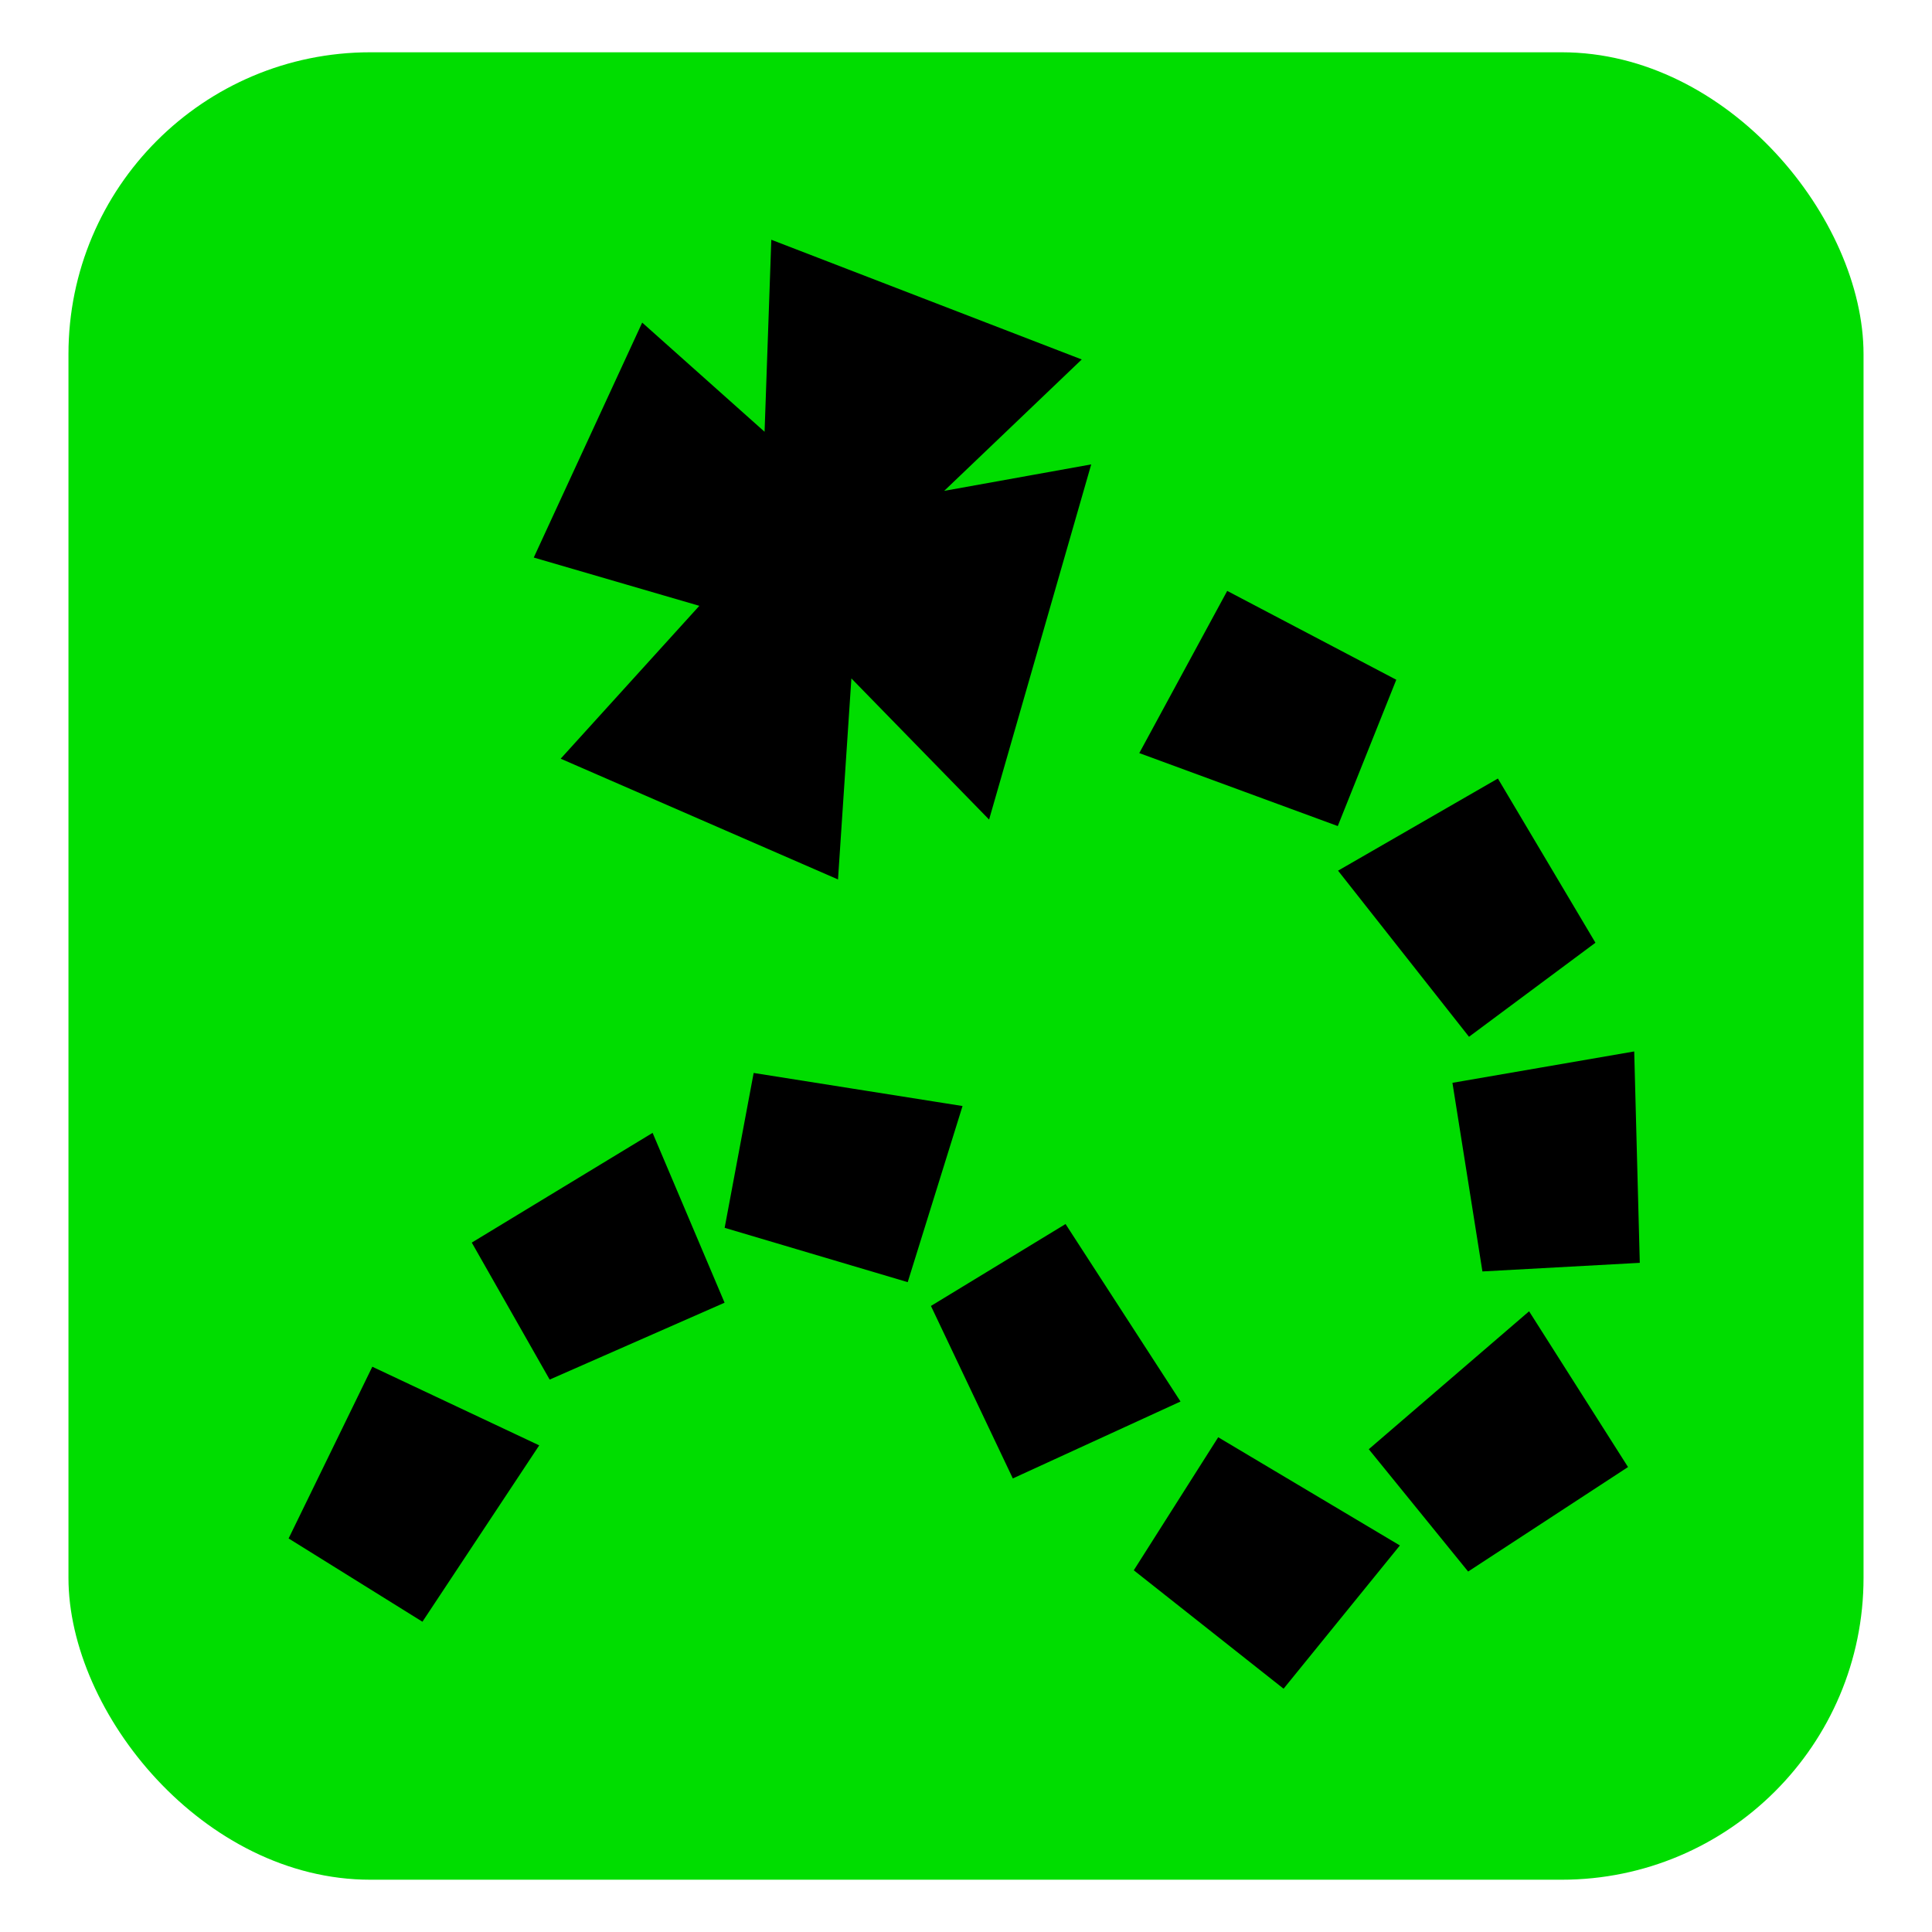 <?xml version="1.0" encoding="UTF-8" standalone="no"?>
<!-- Created with Inkscape (http://www.inkscape.org/) -->

<svg
   xmlns:dc="http://purl.org/dc/elements/1.1/"
   xmlns:cc="http://creativecommons.org/ns#"
   xmlns:rdf="http://www.w3.org/1999/02/22-rdf-syntax-ns#"
   xmlns:svg="http://www.w3.org/2000/svg"
   xmlns="http://www.w3.org/2000/svg"
   xmlns:sodipodi="http://sodipodi.sourceforge.net/DTD/sodipodi-0.dtd"
   xmlns:inkscape="http://www.inkscape.org/namespaces/inkscape"
   width="32"
   height="32"
   id="svg2"
   version="1.1"
   inkscape:version="0.48.3.1 r9886"
   sodipodi:docname="Neues Dokument 1">
  <defs
     id="defs4" />
  <sodipodi:namedview
     id="base"
     pagecolor="#ffffff"
     bordercolor="#666666"
     borderopacity="1.0"
     inkscape:pageopacity="0.0"
     inkscape:pageshadow="2"
     inkscape:zoom="11.2"
     inkscape:cx="17.345489"
     inkscape:cy="15.125928"
     inkscape:document-units="px"
     inkscape:current-layer="layer1"
     showgrid="false"
     inkscape:window-width="1058"
     inkscape:window-height="778"
     inkscape:window-x="220"
     inkscape:window-y="20"
     inkscape:window-maximized="0" />
  <g
     inkscape:label="Ebene 1"
     inkscape:groupmode="layer"
     id="layer1"
     transform="translate(0,-1020.362)">
    <rect
       style="fill:#00dd00;fill-opacity:1;fill-rule:nonzero;stroke:none"
       id="rect2985"
       width="29.732"
       height="30.268"
       x="1.134"
       y="1021.228"
       rx="5"
       ry="5" />
    <g
       id="g3777"
       transform="translate(-0.473,0.386)">
      <path
         sodipodi:nodetypes="ccccccccccccc"
         inkscape:connector-curvature="0"
         id="path3757"
         d="m 11.225,1025.873 -1.442,3.124 2.884,0.841 -2.343,2.583 3.725,1.622 0.24,-3.605 2.403,2.463 1.382,-4.806 -3.004,0.541 2.704,-2.583 -4.206,-1.622 -0.12,3.425 z"
         style="fill:#000000;stroke:#000000;stroke-width:0.673px;stroke-linecap:butt;stroke-linejoin:miter;stroke-opacity:1" />
      <path
         style="fill:#000000;stroke:#000000;stroke-width:0.443px;stroke-linecap:butt;stroke-linejoin:miter;stroke-opacity:1"
         d="m 5.54,1045.375 1.864,1.16 1.674,-2.528 -2.335,-1.1 z"
         id="path3759"
         inkscape:connector-curvature="0" />
      <path
         inkscape:connector-curvature="0"
         id="path3761"
         d="m 9.671,1042.543 -1.085,-1.908 2.592,-1.573 1.007,2.376 z"
         style="fill:#000000;stroke:#000000;stroke-width:0.443px;stroke-linecap:butt;stroke-linejoin:miter;stroke-opacity:1" />
      <path
         style="fill:#000000;stroke:#000000;stroke-width:0.443px;stroke-linecap:butt;stroke-linejoin:miter;stroke-opacity:1"
         d="m 12.73,1040.157 0.404,-2.157 2.994,0.474 -0.767,2.464 z"
         id="path3763"
         inkscape:connector-curvature="0" />
      <path
         inkscape:connector-curvature="0"
         id="path3765"
         d="m 16.178,1041.692 1.875,-1.141 1.648,2.544 -2.346,1.076 z"
         style="fill:#000000;stroke:#000000;stroke-width:0.443px;stroke-linecap:butt;stroke-linejoin:miter;stroke-opacity:1" />
      <path
         style="fill:#000000;stroke:#000000;stroke-width:0.443px;stroke-linecap:butt;stroke-linejoin:miter;stroke-opacity:1"
         d="m 19.546,1045.935 1.176,-1.853 2.604,1.551 -1.627,2.004 z"
         id="path3767"
         inkscape:connector-curvature="0" />
      <path
         inkscape:connector-curvature="0"
         id="path3769"
         d="m 24.836,1045.711 -1.384,-1.704 2.298,-1.977 1.384,2.179 z"
         style="fill:#000000;stroke:#000000;stroke-width:0.443px;stroke-linecap:butt;stroke-linejoin:miter;stroke-opacity:1" />
      <path
         inkscape:transform-center-y="1.7967391"
         style="fill:#000000;stroke:#000000;stroke-width:0.443px;stroke-linecap:butt;stroke-linejoin:miter;stroke-opacity:1"
         d="m 25.214,1040.803 2.192,-0.12 -0.08,-3.03 -2.543,0.439 z"
         id="path3771"
         inkscape:connector-curvature="0" />
      <path
         inkscape:transform-center-x="-1.0138195"
         inkscape:connector-curvature="0"
         id="path3773"
         d="m 26.606,1035.532 -1.761,1.31 -1.877,-2.381 2.236,-1.289 z"
         style="fill:#000000;stroke:#000000;stroke-width:0.443px;stroke-linecap:butt;stroke-linejoin:miter;stroke-opacity:1"
         inkscape:transform-center-y="1.5040891" />
      <path
         inkscape:transform-center-y="0.6265891"
         style="fill:#000000;stroke:#000000;stroke-width:0.443px;stroke-linecap:butt;stroke-linejoin:miter;stroke-opacity:1"
         d="m 23.32,1031.338 -0.815,2.038 -2.845,-1.046 1.23,-2.269 z"
         id="path3775"
         inkscape:connector-curvature="0"
         inkscape:transform-center-x="-1.645761" />
    </g>
  </g>
</svg>
